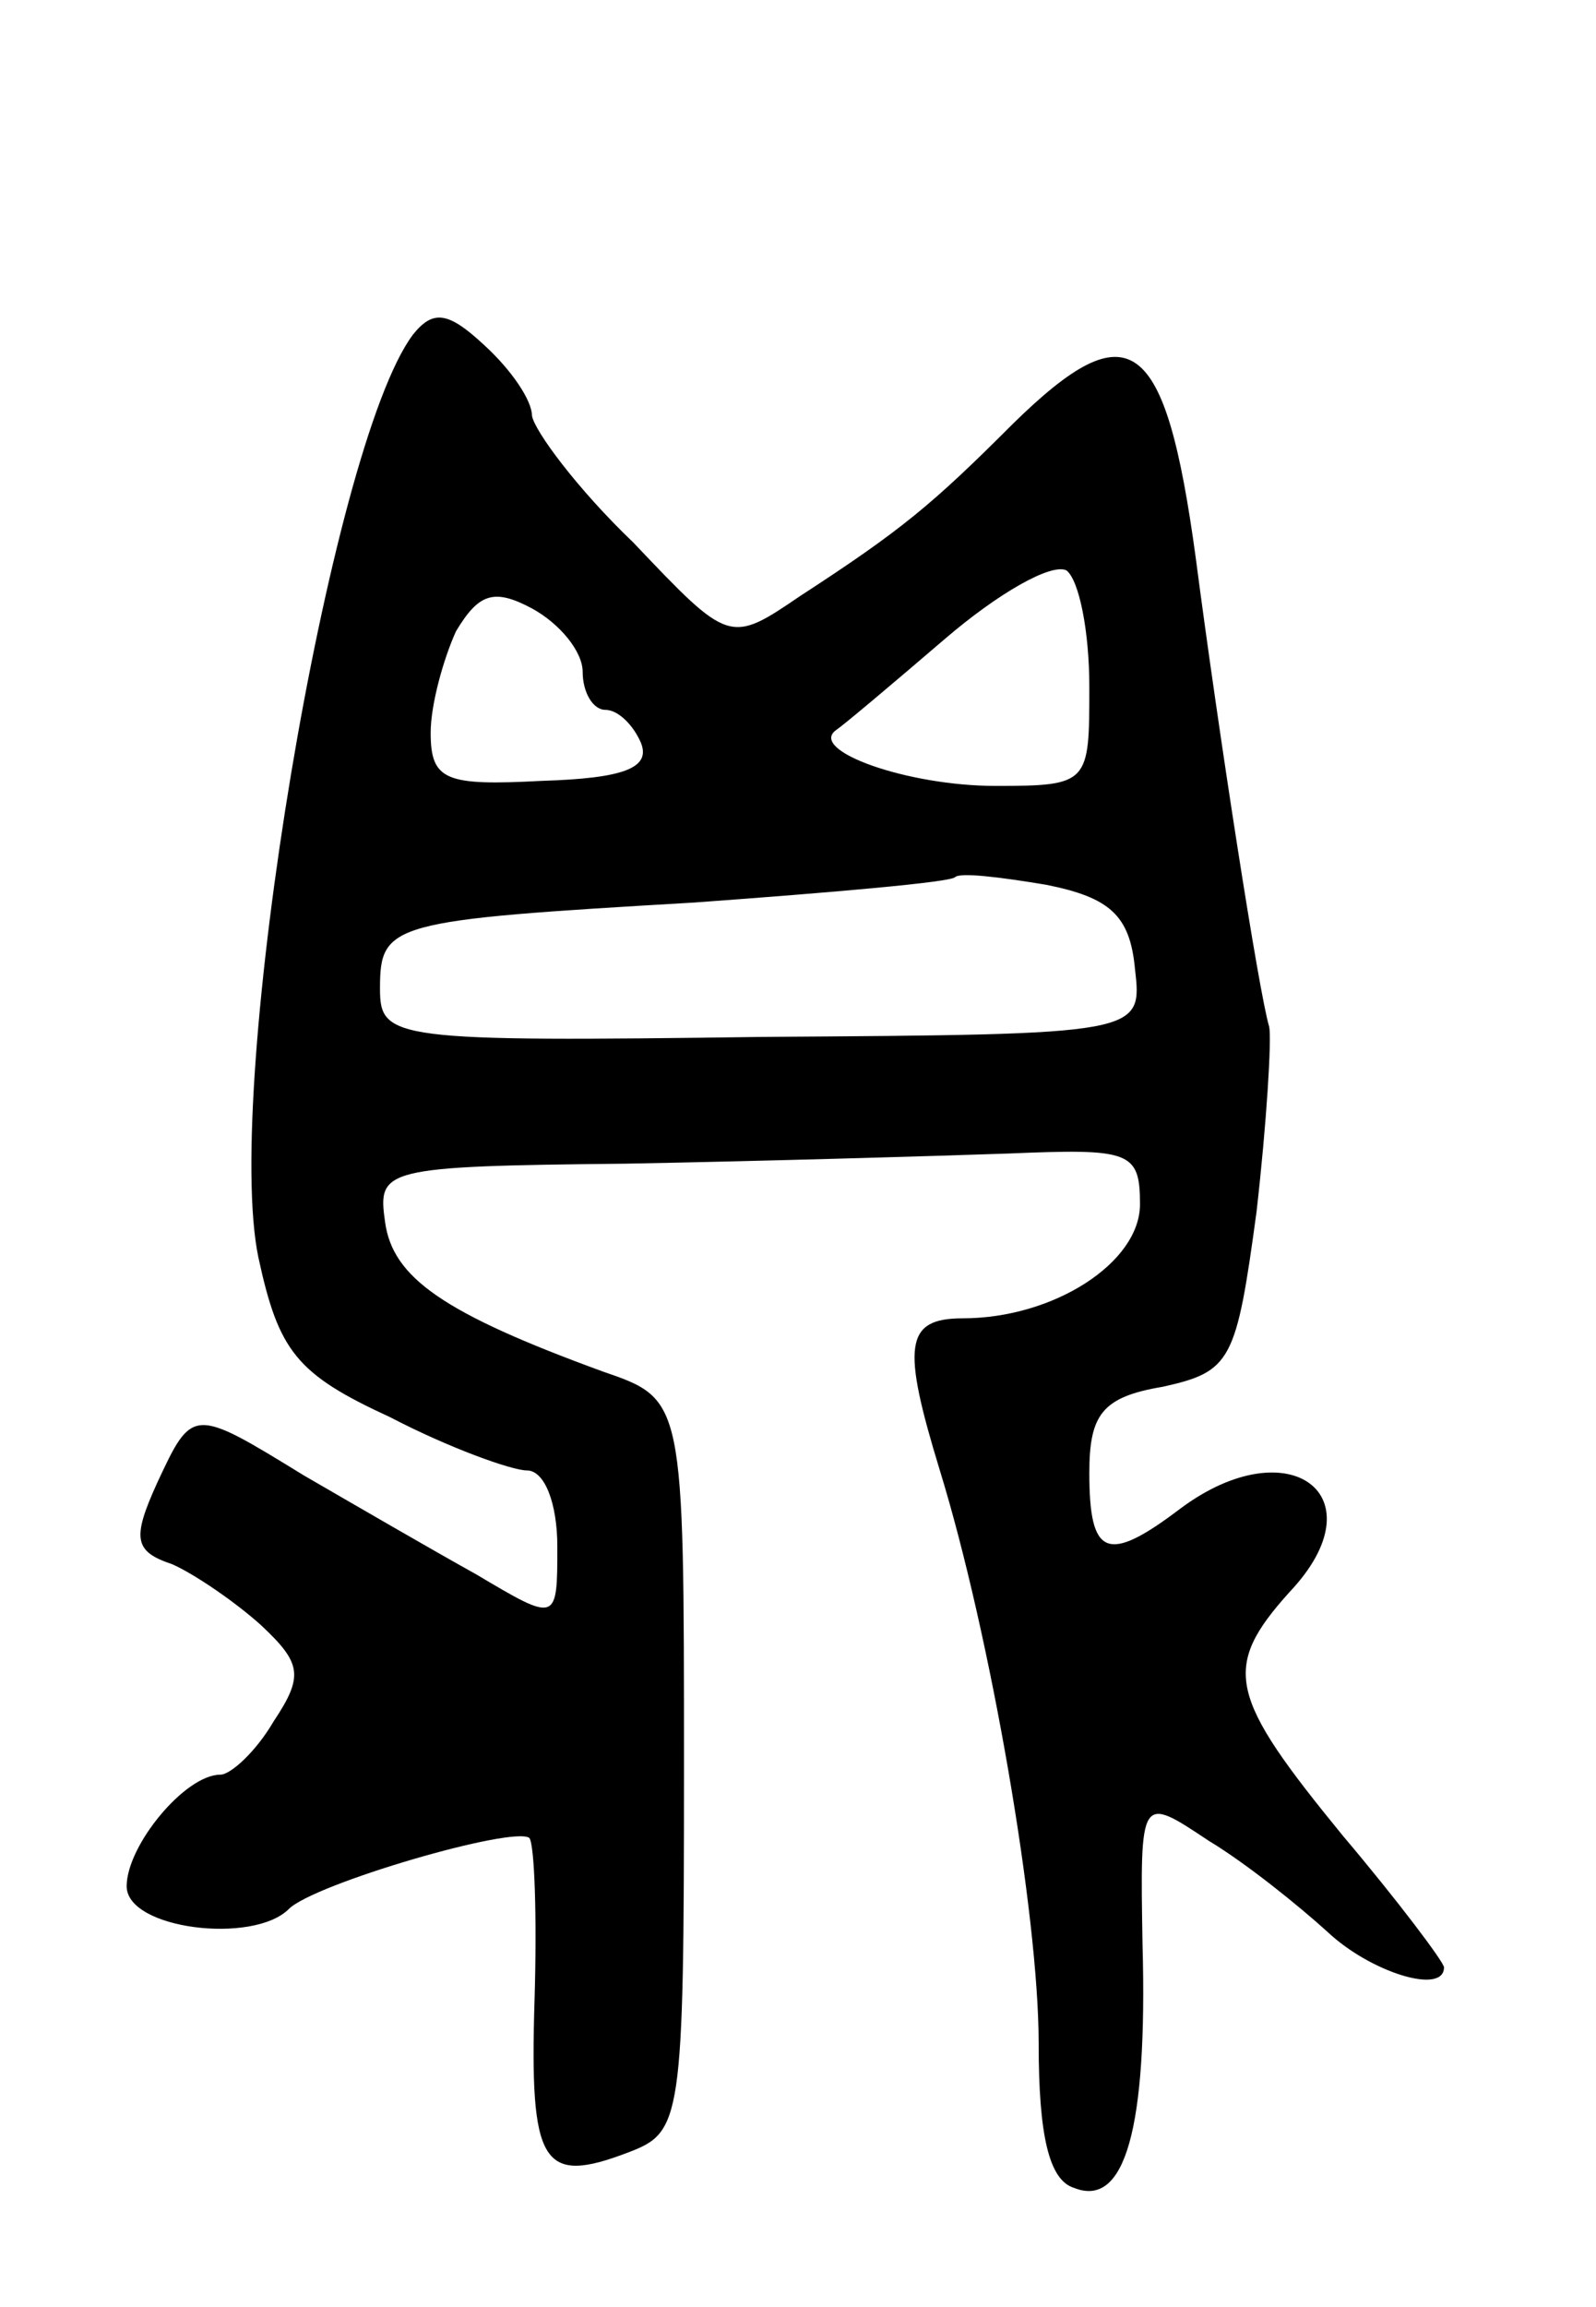 <svg version="1.0" xmlns="http://www.w3.org/2000/svg"
 width="63pt" height="91pt" viewBox="0 0 63 91"
 preserveAspectRatio="xMidYMid meet">
<g transform="translate(0,91) scale(0.1,-0.1)"
fill="#000000" stroke="none">
<path d="M163 778 c-33 -44 -75 -297 -61 -364 8 -37 15 -46 52 -63 23 -12 48
-21 54 -21 7 0 12 -13 12 -30 0 -30 0 -30 -32 -11 -18 10 -49 28 -68 39 -44
27 -44 27 -58 -3 -10 -22 -9 -27 6 -32 9 -4 25 -15 35 -24 16 -15 17 -20 5
-38 -7 -12 -17 -21 -21 -21 -14 0 -37 -28 -37 -44 0 -17 50 -23 64 -9 10 10
89 33 95 28 2 -3 3 -31 2 -64 -2 -65 3 -73 37 -60 21 8 22 12 22 152 0 145 0
145 -32 156 -63 23 -83 37 -86 59 -3 21 -1 22 95 23 54 1 122 3 151 4 48 2 52
1 52 -20 0 -23 -34 -45 -70 -45 -23 0 -24 -11 -9 -60 20 -65 39 -175 39 -226
0 -36 4 -54 14 -57 20 -8 29 23 27 96 -1 59 -1 59 26 41 15 -9 36 -26 47 -36
17 -16 46 -25 46 -14 0 2 -18 26 -40 52 -45 55 -48 66 -21 96 36 38 0 65 -43
33 -29 -22 -36 -19 -36 14 0 23 5 30 29 34 27 6 29 10 37 69 4 35 6 68 5 73
-4 13 -20 116 -29 185 -12 88 -26 98 -72 53 -32 -32 -44 -42 -84 -68 -28 -19
-28 -19 -66 21 -22 21 -39 44 -40 50 0 6 -8 18 -19 28 -14 13 -20 14 -28 4z
m267 -139 c0 -38 0 -39 -37 -39 -35 0 -74 14 -63 22 3 2 22 18 43 36 21 18 42
30 48 27 5 -4 9 -24 9 -46z m-200 6 c0 -8 4 -15 9 -15 5 0 11 -6 14 -13 4 -10
-7 -14 -39 -15 -38 -2 -44 0 -44 19 0 11 5 29 10 40 9 15 15 17 30 9 11 -6 20
-17 20 -25z m218 -117 c3 -26 3 -26 -147 -27 -146 -2 -151 -1 -151 19 0 26 4
27 124 34 55 4 101 8 103 10 2 2 18 0 36 -3 25 -5 33 -12 35 -33z"/>
</g>
</svg>
